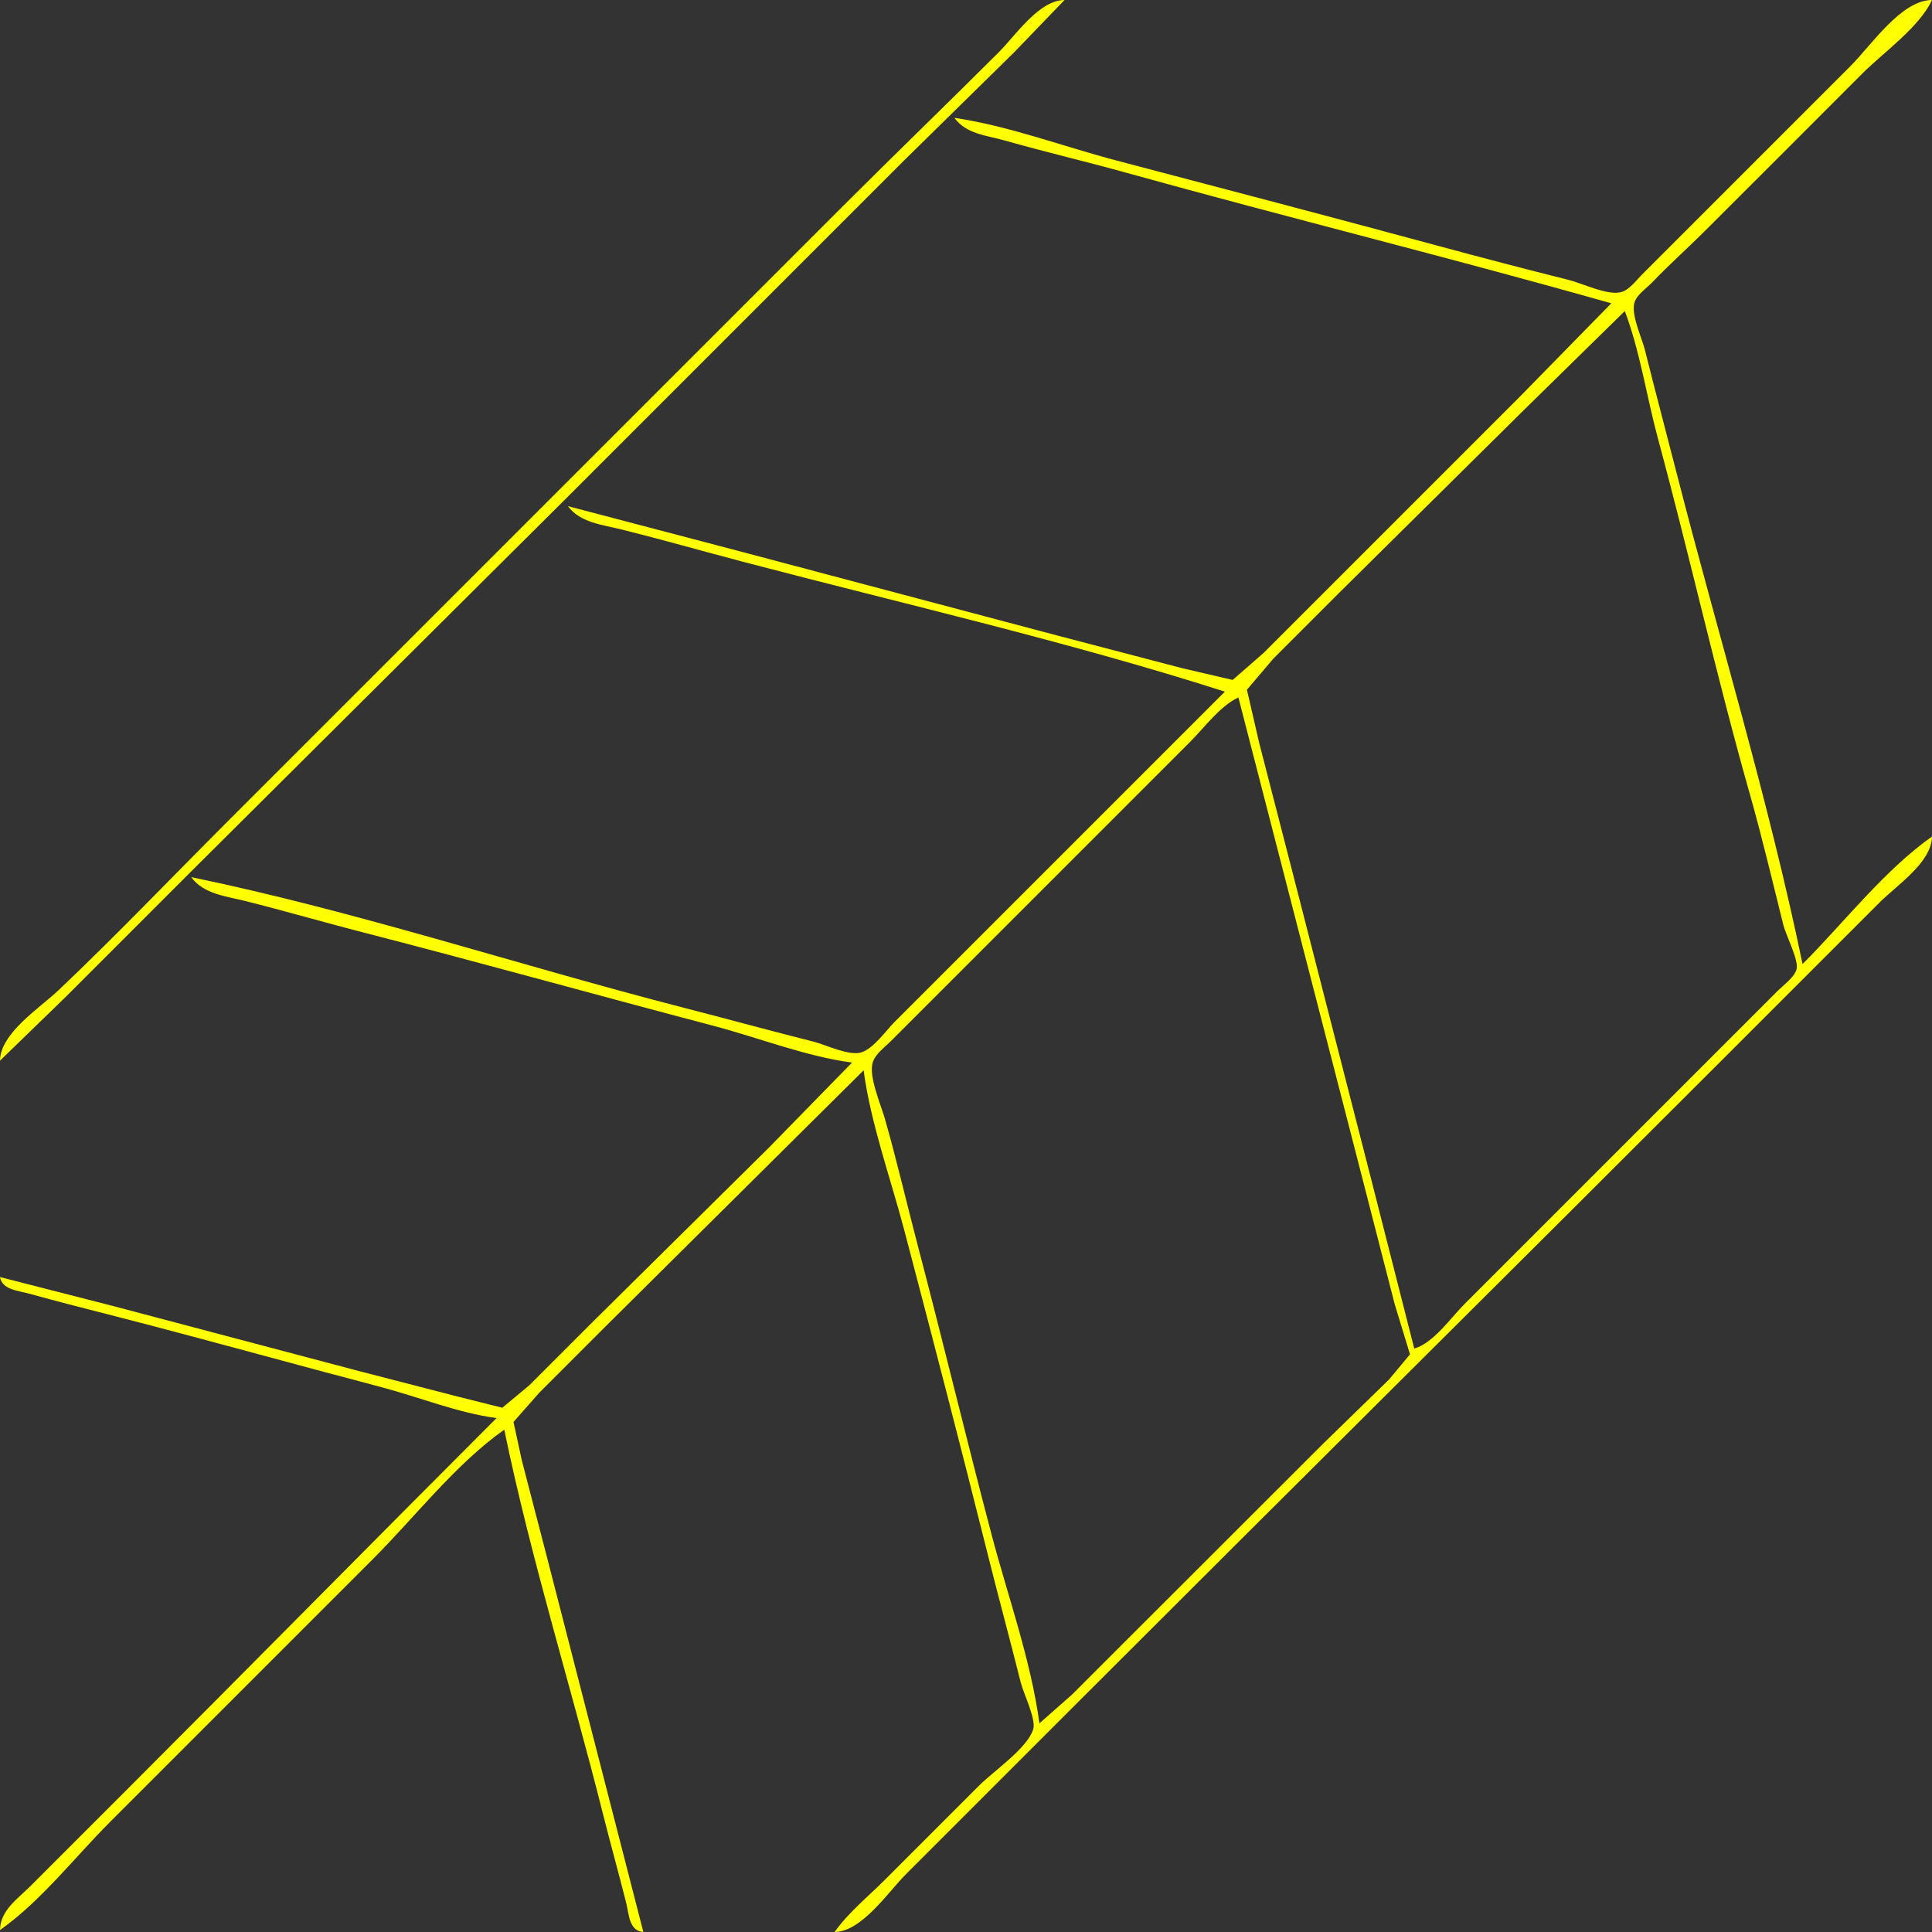 <?xml version="1.0" encoding="UTF-8" standalone="no"?>
<!-- Created with Inkscape (http://www.inkscape.org/) -->

<svg
   version="1.1"
   id="svg1"
   width="1333.333"
   height="1333.333"
   viewBox="0 0 1333.333 1333.333"
   sodipodi:docname="StraightDTR.svg"
   inkscape:version="1.4.2 (ebf0e940d0, 2025-05-08)"
   xmlns:inkscape="http://www.inkscape.org/namespaces/inkscape"
   xmlns:sodipodi="http://sodipodi.sourceforge.net/DTD/sodipodi-0.dtd"
   xmlns="http://www.w3.org/2000/svg"
   xmlns:svg="http://www.w3.org/2000/svg">
  <rect x="0" y="0" width="1333.333" height="1333.333" fill="#333333" stroke="none"/>
  <defs
     id="defs1" />
  <sodipodi:namedview
     id="namedview1"
     pagecolor="#505050"
     bordercolor="#eeeeee"
     borderopacity="1"
     inkscape:showpageshadow="0"
     inkscape:pageopacity="0"
     inkscape:pagecheckerboard="0"
     inkscape:deskcolor="#505050"
     showgrid="false"
     inkscape:zoom="0.59400004"
     inkscape:cx="666.66663"
     inkscape:cy="666.66663"
     inkscape:window-width="1920"
     inkscape:window-height="995"
     inkscape:window-x="0"
     inkscape:window-y="0"
     inkscape:window-maximized="1"
     inkscape:current-layer="g1" />
  <g
     inkscape:groupmode="layer"
     inkscape:label="Image"
     id="g1">
    <path
       style="fill:#ffff00;stroke:none"
       d="m 0,732 45.333,-44 86.667,-86.667 260,-258.667 232,-232 76,-74.667 L 734.667,0 C 716.869,0.21 701.14,24.193 689.333,36 653.986,71.347 618.017,105.983 582.667,141.333 L 157.333,566.667 C 118.428,605.572 80.322,645.538 40.386,683.382 27.373,695.713 0.224,713.019 0,732 M 658.667,81.333 c 8.096,11.215 22.175,12.068 34.667,15.613 27.866,7.909 56.093,14.531 84,22.286 111.308,30.933 223.538,58.566 334.667,90.101 l -64,65.333 -128,128 -48,48 -21.333,18.577 -34.667,-8.065 -86.667,-22.681 -221.333,-58.7 -116,-30.465 c 8.288,11.482 24.329,12.918 37.333,16.169 28.095,7.024 55.989,14.979 84,22.344 110.44,29.038 223.249,54.713 332,89.488 L 666.667,656 617.333,705.333 c -6.163,6.163 -14.24,18.027 -22.667,20.863 -8.507,2.864 -24.832,-5.225 -33.333,-7.361 -29.857,-7.501 -59.524,-15.664 -89.333,-23.329 -113.125,-29.089 -225.625,-66.565 -340,-90.173 8.333,11.691 24.134,13.197 37.333,16.498 27.218,6.806 54.161,14.688 81.333,21.675 80.625,20.732 160.822,43.171 241.333,64.34 31.459,8.271 63.764,21.147 96,25.488 l -57.333,58.667 -121.333,120 -44,44 -18.667,15.515 -30.667,-7.67 -68,-17.566 L 78.667,901.488 0,881.333 c 1.463,8.794 12.583,9.372 20,11.434 20.35,5.657 40.877,10.812 61.333,16.072 60.575,15.576 120.841,32.435 181.333,48.34 26.3,6.915 53.03,17.853 80,21.488 -86.02,86.02 -171.327,172.66 -257.333,258.667 l -64,64 C 12.323,1310.344 0.161,1318.354 0,1332 27.991,1312.283 51.773,1281.561 76,1257.333 L 257.333,1076 c 28.881,-28.881 57.308,-65.835 90.667,-89.333 18.4,89.144 45.987,177.039 68.169,265.333 5.147,20.487 10.871,40.842 16,61.333 2.01,8.03 1.934,19.211 11.831,20 l -65.831,-256 -18,-69.333 -5.785,-26.667 17.616,-20 46.667,-46.667 177.333,-176 c 4.972,36.894 18.68,74.632 28.154,110.667 19.6,74.548 38.983,149.222 57.677,224 7.347,29.389 15.32,58.612 22.667,88 1.852,7.409 10.674,25.136 8.585,32 -4.009,13.176 -27.369,28.953 -37.083,38.667 l -65.333,65.333 c -11.529,11.529 -25.27,22.661 -34.667,36 18.774,-0.222 36.821,-27.488 49.333,-40 L 746.667,1172 C 893.572,1025.095 1041.113,878.887 1188,732 l 109.333,-109.333 c 11.807,-11.807 35.79,-27.536 36,-45.333 -32.873,23.156 -60.873,59.54 -89.333,88 -23.337,-112.761 -57.495,-224.446 -86.173,-336 -7.54,-29.33 -15.316,-58.615 -22.663,-88 -2.087,-8.347 -10.163,-25.104 -6.896,-33.328 2.065,-5.198 8.209,-9.188 11.992,-13.159 11.491,-12.065 23.942,-23.102 35.74,-34.847 36.525,-36.363 72.889,-72.888 109.333,-109.332 14.741,-14.741 39.174,-31.74 48,-50.667 -21.256,0.075 -41.792,31.126 -56,45.333 l -113.333,113.333 -30.667,30.667 c -4.037,4.036 -8.867,10.841 -14.667,12.283 -9.594,2.386 -26.508,-6.05 -36,-8.423 -30.304,-7.576 -60.507,-15.5 -90.667,-23.658 C 918.325,149.605 844.482,130.229 770.667,110.821 733.936,101.163 696.231,86.86 658.667,81.333 M 1121.333,214.667 c 10.566,28.005 15.049,59.093 22.868,88 22.048,81.504 40.359,164.111 63.411,245.333 8.51,29.985 15.627,60.436 23.222,90.667 1.736,6.912 11.042,24.656 8.931,30.667 -1.98,5.636 -8.993,10.56 -13.1,14.667 l -30.667,30.667 -108,108 -77.333,77.333 c -9.551,9.551 -21.411,26.946 -34.667,30.667 l -29.488,-116 -55.01,-214.667 -22.667,-88 -8.291,-36 18.122,-21.333 46.667,-46.667 126.667,-125.333 69.333,-68 m -266.667,266.667 82.498,320 25.348,98.667 10.571,34.667 -14.417,17.333 -45.4,44.207 -134.6,134.46 -38.667,38.667 -22.667,20 c -5.879,-43.657 -21.905,-88.067 -33.128,-130.667 -17.409,-66.082 -33.34,-132.57 -50.718,-198.667 -7.698,-29.279 -14.504,-58.893 -22.821,-88 -2.741,-9.593 -11.264,-28.999 -8.408,-38.667 1.718,-5.816 8.283,-10.541 12.408,-14.667 l 30.667,-30.667 109.333,-109.333 66.667,-66.667 c 9.938,-9.938 20.512,-24.688 33.333,-30.667 z"
       id="path1" />
  </g>
</svg>
